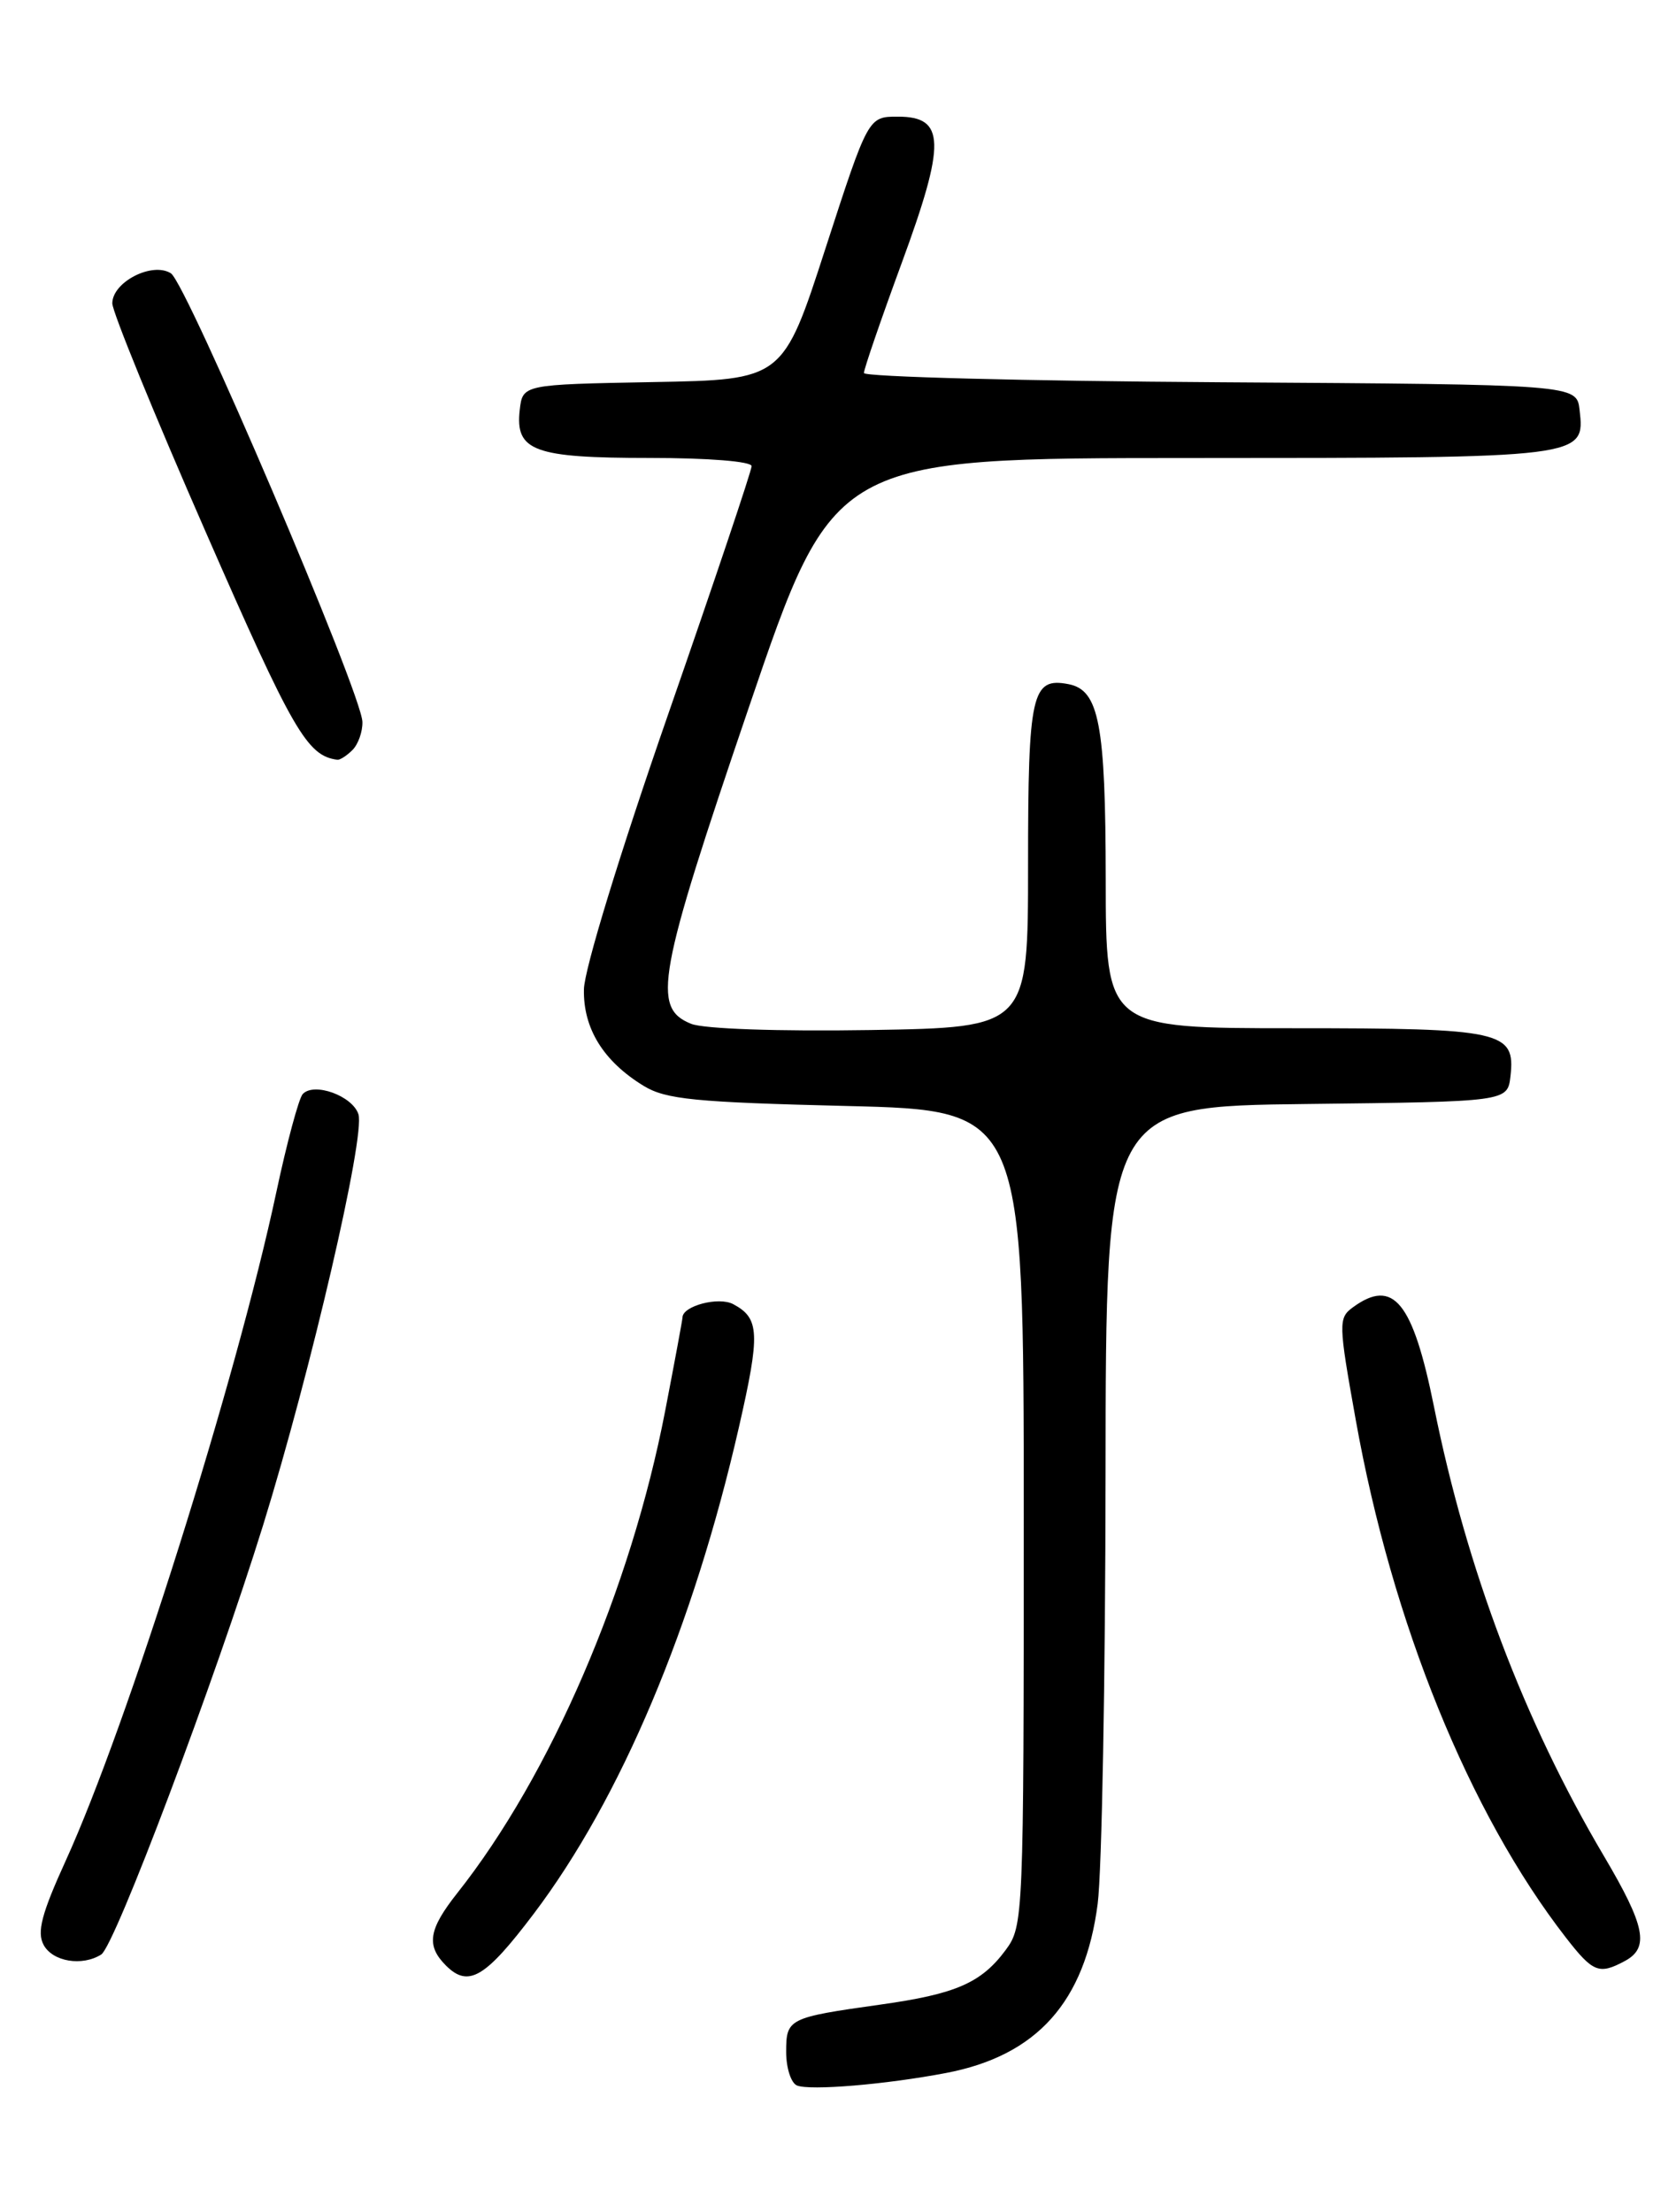 <?xml version="1.0" encoding="UTF-8" standalone="no"?>
<!DOCTYPE svg PUBLIC "-//W3C//DTD SVG 1.1//EN" "http://www.w3.org/Graphics/SVG/1.1/DTD/svg11.dtd" >
<svg xmlns="http://www.w3.org/2000/svg" xmlns:xlink="http://www.w3.org/1999/xlink" version="1.1" viewBox="0 0 194 256">
 <g >
 <path fill="currentColor"
d=" M 109.53 239.91 C 120.03 237.90 125.59 231.69 127.06 220.32 C 127.54 216.57 127.95 194.27 127.97 170.77 C 128.00 128.04 128.00 128.04 151.25 127.77 C 174.50 127.50 174.50 127.50 174.84 124.55 C 175.43 119.34 173.91 119.00 149.81 119.00 C 128.00 119.00 128.00 119.00 127.99 101.75 C 127.97 83.78 127.22 79.86 123.68 79.18 C 119.42 78.36 119.00 80.23 119.00 100.08 C 119.00 118.91 119.00 118.91 100.75 119.21 C 90.08 119.38 81.46 119.08 80.00 118.49 C 75.42 116.65 76.10 112.93 86.68 81.87 C 96.50 53.01 96.50 53.01 138.06 53.01 C 183.49 53.00 183.47 53.00 182.84 47.45 C 182.50 44.50 182.50 44.50 141.25 44.24 C 118.56 44.10 100.00 43.61 100.00 43.17 C 100.00 42.72 101.96 37.01 104.36 30.48 C 109.51 16.47 109.43 13.50 103.93 13.50 C 100.50 13.50 100.50 13.50 95.56 28.72 C 90.63 43.95 90.63 43.95 75.56 44.22 C 60.50 44.50 60.50 44.50 60.16 47.45 C 59.62 52.20 61.80 53.00 75.19 53.00 C 81.99 53.00 87.00 53.40 87.00 53.95 C 87.00 54.47 82.65 67.41 77.33 82.70 C 71.76 98.72 67.63 112.20 67.59 114.50 C 67.50 119.03 69.84 122.82 74.50 125.67 C 77.07 127.24 80.45 127.57 98.00 128.00 C 118.50 128.50 118.50 128.50 118.50 175.68 C 118.50 221.97 118.46 222.91 116.41 225.68 C 113.59 229.49 110.64 230.78 101.90 232.00 C 91.24 233.50 91.00 233.62 91.00 237.48 C 91.00 239.33 91.56 241.07 92.25 241.36 C 93.74 241.98 102.52 241.25 109.53 239.91 Z  M 61.78 221.49 C 71.87 208.14 80.27 188.21 85.53 165.18 C 88.01 154.31 87.93 152.57 84.88 150.94 C 83.19 150.03 79.00 151.14 79.00 152.48 C 79.00 152.71 78.10 157.56 77.00 163.26 C 73.02 183.90 63.72 205.46 52.95 219.07 C 49.60 223.30 49.30 225.16 51.62 227.48 C 54.22 230.07 56.16 228.92 61.78 221.49 Z  M 188.07 226.96 C 190.95 225.42 190.46 222.94 185.67 214.83 C 176.41 199.18 169.78 181.65 165.98 162.77 C 163.53 150.65 161.28 147.88 156.60 151.30 C 154.91 152.54 154.92 153.12 156.93 164.33 C 161.13 187.82 170.07 209.84 181.26 224.25 C 184.39 228.28 185.09 228.56 188.07 226.96 Z  M 11.72 226.20 C 13.30 225.19 24.90 194.42 30.46 176.50 C 35.99 158.64 42.29 131.49 41.49 128.96 C 40.81 126.83 36.35 125.21 35.04 126.62 C 34.59 127.11 33.21 132.22 31.98 138.00 C 27.34 159.74 14.74 199.70 7.61 215.34 C 4.82 221.46 4.25 223.61 5.05 225.09 C 6.09 227.03 9.51 227.60 11.72 226.20 Z  M 40.80 86.80 C 41.46 86.14 41.98 84.68 41.95 83.55 C 41.88 80.27 21.60 32.78 19.78 31.63 C 17.62 30.27 13.00 32.64 13.00 35.11 C 13.00 36.08 17.87 48.01 23.83 61.61 C 33.91 84.64 35.55 87.48 39.05 87.93 C 39.35 87.97 40.14 87.46 40.80 86.80 Z "/>
</g>
</svg>